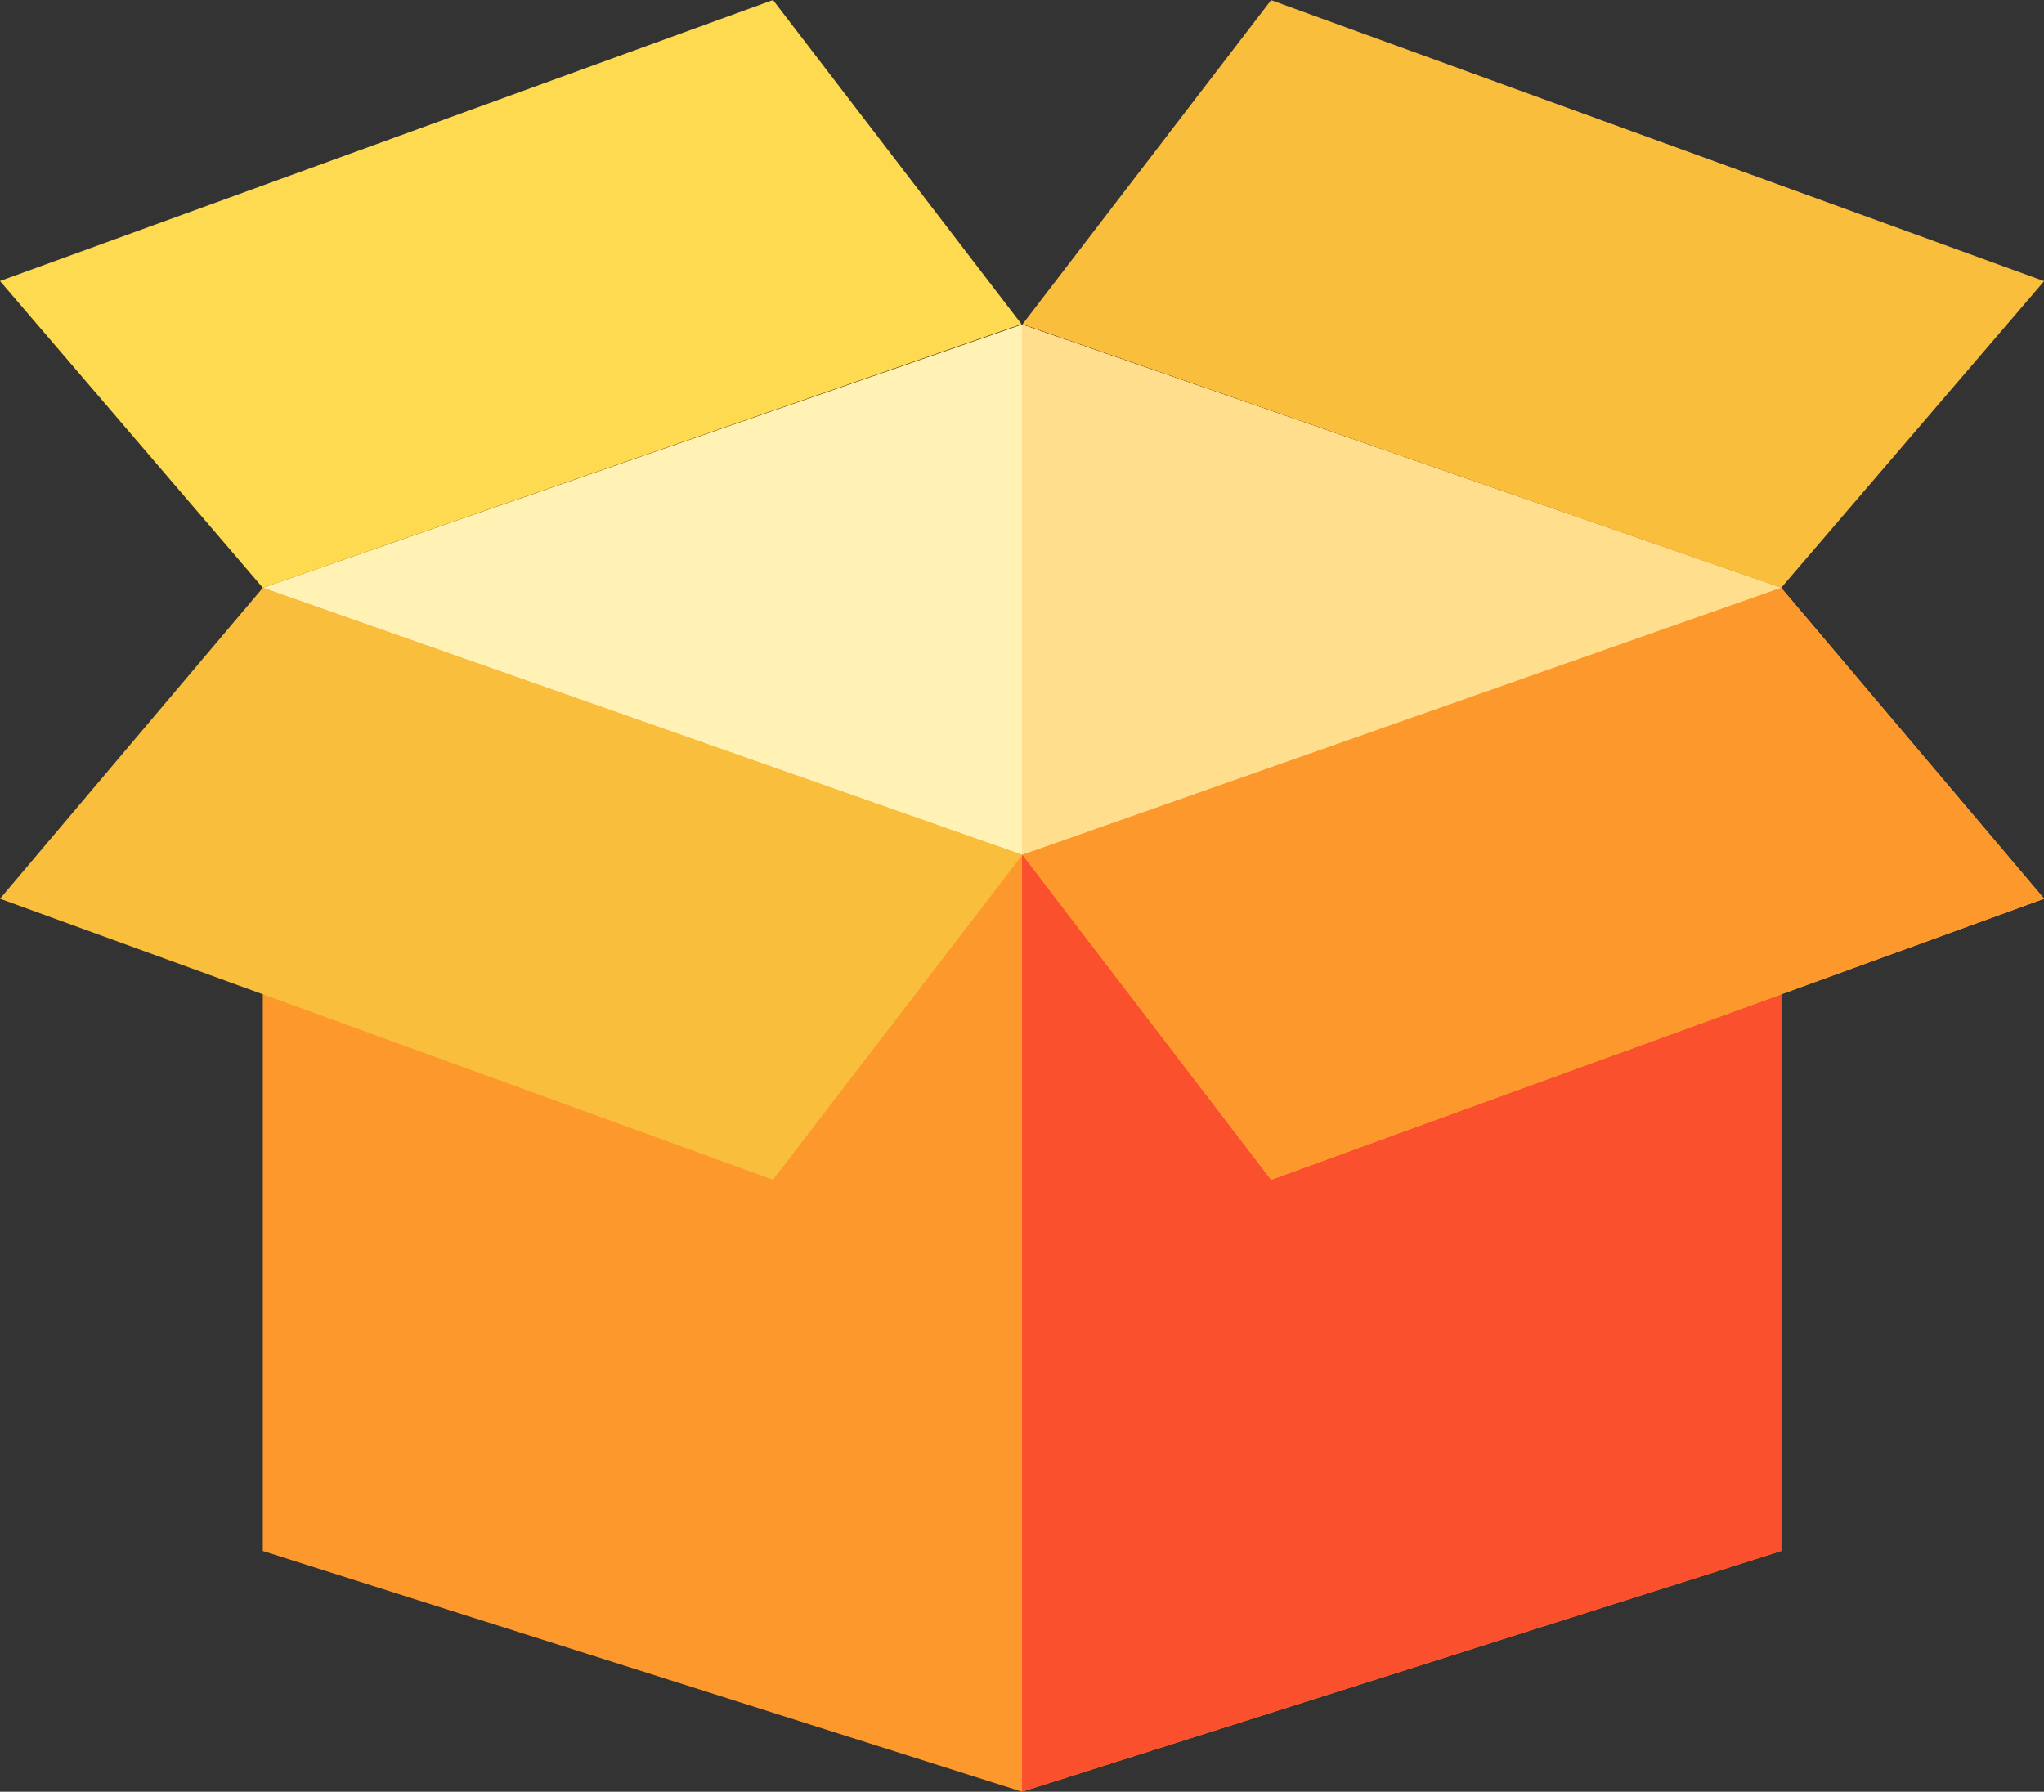 <svg id="Download_SDK_ic" data-name="Download SDK_ic" xmlns="http://www.w3.org/2000/svg" width="16.394" height="14.372" viewBox="0 0 16.394 14.372">
  <rect x="0" y="0" width="16.394" height="14.372" fill="#333333" stroke="none"/>
  <path id="Path_74" data-name="Path 74" d="M78.007,122.752v-7.726l-6.089-2.111-6.089,2.111v7.726l6.089,1.931Z" transform="translate(-63.721 -110.311)" fill="#fd982c"/>
  <path id="Path_75" data-name="Path 75" d="M262.078,122.752v-7.726l-6.089-2.111v11.768Z" transform="translate(-247.792 -110.311)" fill="#fa502e"/>
  <path id="Path_76" data-name="Path 76" d="M78.007,115.026l-6.089-2.111-6.089,2.111,6.089,2.142Z" transform="translate(-63.721 -110.311)" fill="#fff2b4"/>
  <path id="Path_77" data-name="Path 77" d="M262.078,115.026l-6.089-2.111v4.253Z" transform="translate(-247.792 -110.311)" fill="#ffdf8e"/>
  <g id="Group_214" data-name="Group 214" transform="translate(0 4.715)">
    <path id="Path_78" data-name="Path 78" d="M2.108,178.826,0,181.32l6.2,2.254L8.2,180.968Z" transform="translate(0 -178.826)" fill="#fabe3d"/>
    <path id="Path_79" data-name="Path 79" d="M262.078,178.826l2.109,2.494-6.2,2.254-1.994-2.606Z" transform="translate(-247.792 -178.826)" fill="#fabe3d"/>
  </g>
  <path id="Path_80" data-name="Path 80" d="M262.078,178.826l2.109,2.494-6.2,2.254-1.994-2.606Z" transform="translate(-247.792 -174.111)" fill="#fd982c"/>
  <path id="Path_81" data-name="Path 81" d="M2.108,36.294,0,33.833l6.2-2.254,1.993,2.6Z" transform="translate(0 -31.579)" fill="#fdda50"/>
  <path id="Path_82" data-name="Path 82" d="M262.078,36.294l2.109-2.46-6.2-2.254-1.994,2.6Z" transform="translate(-247.792 -31.579)" fill="#fabe3d"/>
</svg>
